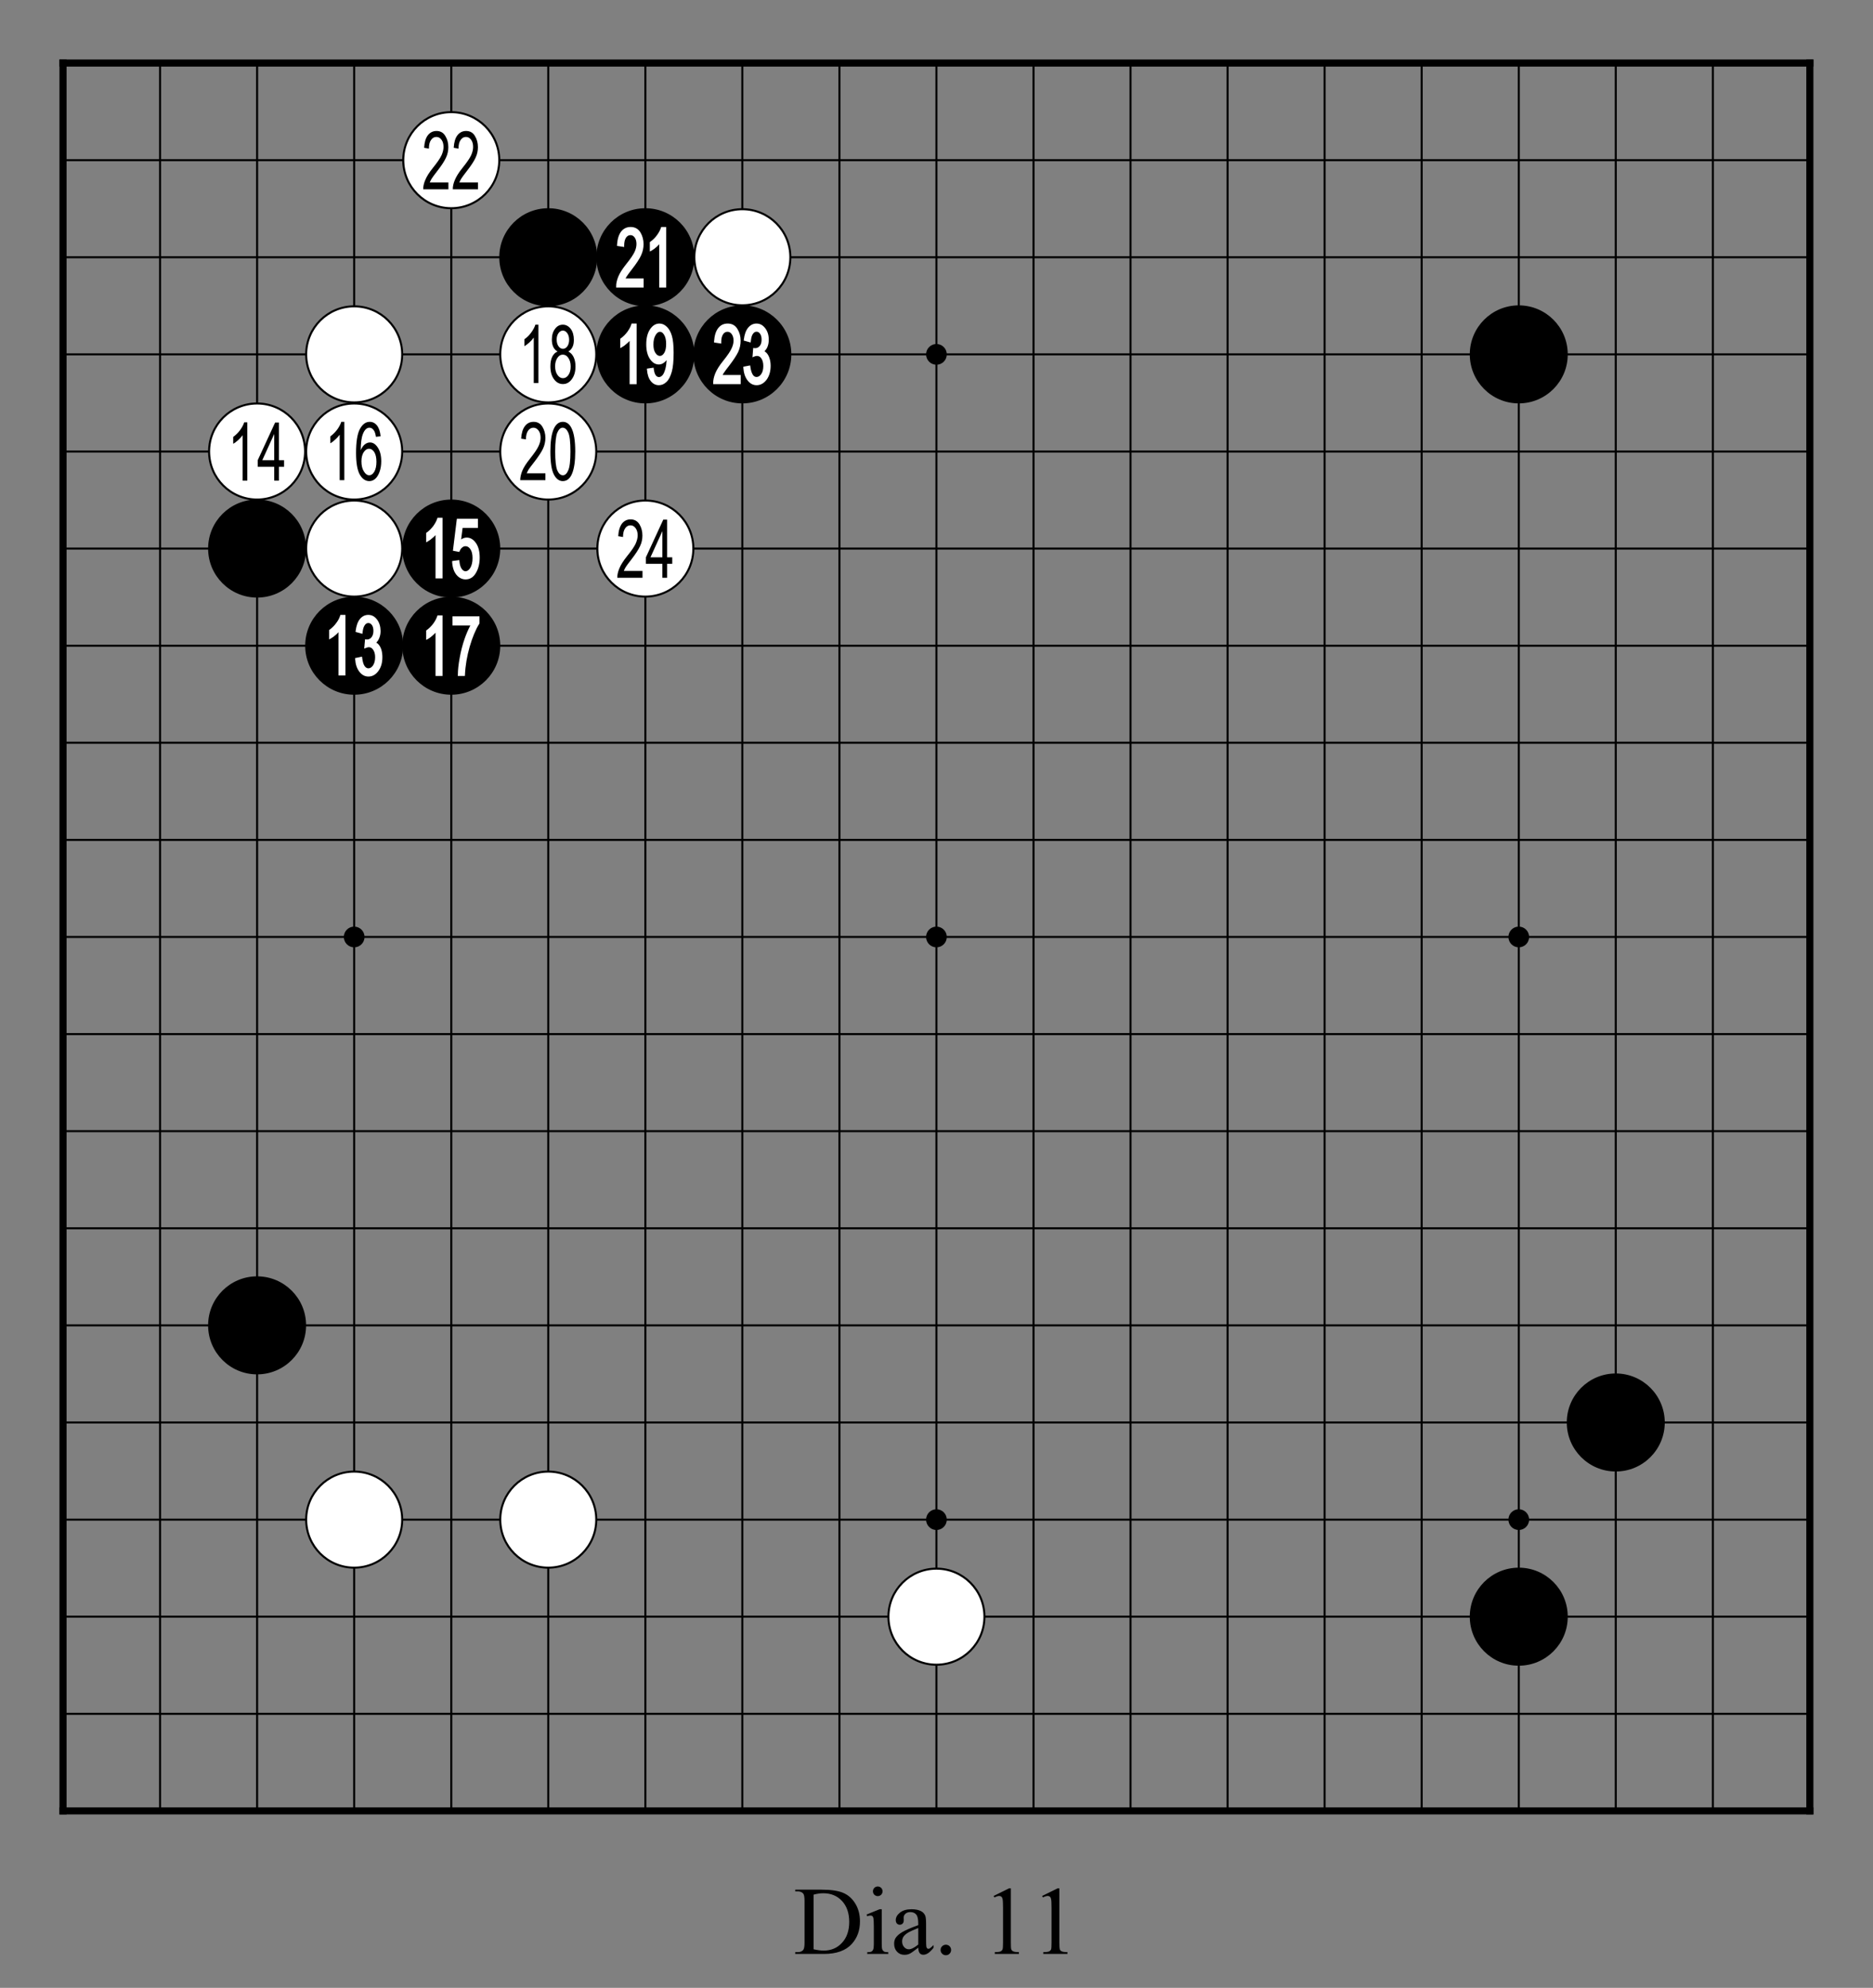 <?xml version="1.0" encoding="utf-8" standalone="no"?>
<!DOCTYPE svg PUBLIC "-//W3C//DTD SVG 1.0//EN" "http://www.w3.org/TR/SVG/DTD/svg11.dtd" >
<svg version="1.1" baseProfile="full"  width="319.134" height="338.514" viewBox="0 0 229.776 243.73" preserveAspectRatio="xMidYMid" xmlns="http://www.w3.org/2000/svg" >

<rect x="0" y="0" width="229.776" height="243.73" fill="#808080" stroke="none"/>

<g lengthAdjust="spacingAndGlyphs" xml:space='preserve' >
<g  transform="translate(1.19,1.19)" >
<path d="
M0.0 0.0
L0.0 227.39
L227.39 227.39
L227.39 0.0
Z
" fill="none" fill-rule="nonzero" />
<line x1="6.54" y1="6.54" x2="6.54" y2="220.84" fill="none" stroke="black" stroke-width="0.87px" stroke-linecap="square" />
<line x1="18.45" y1="6.54" x2="18.45" y2="220.84" fill="none" stroke="black" stroke-width="0.25px" stroke-linecap="butt" />
<line x1="30.35" y1="6.54" x2="30.35" y2="220.84" fill="none" stroke="black" stroke-width="0.25px" stroke-linecap="butt" />
<line x1="42.26" y1="6.54" x2="42.26" y2="220.84" fill="none" stroke="black" stroke-width="0.25px" stroke-linecap="butt" />
<line x1="54.17" y1="6.54" x2="54.17" y2="220.84" fill="none" stroke="black" stroke-width="0.25px" stroke-linecap="butt" />
<line x1="66.07" y1="6.54" x2="66.07" y2="220.84" fill="none" stroke="black" stroke-width="0.25px" stroke-linecap="butt" />
<line x1="77.98" y1="6.54" x2="77.98" y2="220.84" fill="none" stroke="black" stroke-width="0.25px" stroke-linecap="butt" />
<line x1="89.88" y1="6.54" x2="89.88" y2="220.84" fill="none" stroke="black" stroke-width="0.25px" stroke-linecap="butt" />
<line x1="101.79" y1="6.54" x2="101.79" y2="220.84" fill="none" stroke="black" stroke-width="0.25px" stroke-linecap="butt" />
<line x1="113.69" y1="6.54" x2="113.69" y2="220.84" fill="none" stroke="black" stroke-width="0.25px" stroke-linecap="butt" />
<line x1="125.60" y1="6.54" x2="125.60" y2="220.84" fill="none" stroke="black" stroke-width="0.25px" stroke-linecap="butt" />
<line x1="137.50" y1="6.54" x2="137.50" y2="220.84" fill="none" stroke="black" stroke-width="0.25px" stroke-linecap="butt" />
<line x1="149.41" y1="6.54" x2="149.41" y2="220.84" fill="none" stroke="black" stroke-width="0.25px" stroke-linecap="butt" />
<line x1="161.31" y1="6.54" x2="161.31" y2="220.84" fill="none" stroke="black" stroke-width="0.25px" stroke-linecap="butt" />
<line x1="173.22" y1="6.54" x2="173.22" y2="220.84" fill="none" stroke="black" stroke-width="0.25px" stroke-linecap="butt" />
<line x1="185.13" y1="6.54" x2="185.13" y2="220.84" fill="none" stroke="black" stroke-width="0.25px" stroke-linecap="butt" />
<line x1="197.03" y1="6.54" x2="197.03" y2="220.84" fill="none" stroke="black" stroke-width="0.25px" stroke-linecap="butt" />
<line x1="208.94" y1="6.54" x2="208.94" y2="220.84" fill="none" stroke="black" stroke-width="0.25px" stroke-linecap="butt" />
<line x1="220.84" y1="6.54" x2="220.84" y2="220.84" fill="none" stroke="black" stroke-width="0.87px" stroke-linecap="square" />
<line x1="6.54" y1="6.54" x2="220.84" y2="6.54" fill="none" stroke="black" stroke-width="0.87px" stroke-linecap="square" />
<line x1="6.54" y1="18.45" x2="220.84" y2="18.45" fill="none" stroke="black" stroke-width="0.25px" stroke-linecap="butt" />
<line x1="6.54" y1="30.35" x2="220.84" y2="30.35" fill="none" stroke="black" stroke-width="0.25px" stroke-linecap="butt" />
<line x1="6.54" y1="42.26" x2="220.84" y2="42.26" fill="none" stroke="black" stroke-width="0.25px" stroke-linecap="butt" />
<line x1="6.54" y1="54.17" x2="220.84" y2="54.17" fill="none" stroke="black" stroke-width="0.25px" stroke-linecap="butt" />
<line x1="6.54" y1="66.07" x2="220.84" y2="66.07" fill="none" stroke="black" stroke-width="0.25px" stroke-linecap="butt" />
<line x1="6.54" y1="77.98" x2="220.84" y2="77.98" fill="none" stroke="black" stroke-width="0.25px" stroke-linecap="butt" />
<line x1="6.54" y1="89.88" x2="220.84" y2="89.88" fill="none" stroke="black" stroke-width="0.25px" stroke-linecap="butt" />
<line x1="6.54" y1="101.79" x2="220.84" y2="101.79" fill="none" stroke="black" stroke-width="0.25px" stroke-linecap="butt" />
<line x1="6.54" y1="113.69" x2="220.84" y2="113.69" fill="none" stroke="black" stroke-width="0.25px" stroke-linecap="butt" />
<line x1="6.54" y1="125.60" x2="220.84" y2="125.60" fill="none" stroke="black" stroke-width="0.25px" stroke-linecap="butt" />
<line x1="6.54" y1="137.50" x2="220.84" y2="137.50" fill="none" stroke="black" stroke-width="0.25px" stroke-linecap="butt" />
<line x1="6.54" y1="149.41" x2="220.84" y2="149.41" fill="none" stroke="black" stroke-width="0.25px" stroke-linecap="butt" />
<line x1="6.54" y1="161.31" x2="220.84" y2="161.31" fill="none" stroke="black" stroke-width="0.25px" stroke-linecap="butt" />
<line x1="6.54" y1="173.22" x2="220.84" y2="173.22" fill="none" stroke="black" stroke-width="0.25px" stroke-linecap="butt" />
<line x1="6.54" y1="185.13" x2="220.84" y2="185.13" fill="none" stroke="black" stroke-width="0.25px" stroke-linecap="butt" />
<line x1="6.54" y1="197.03" x2="220.84" y2="197.03" fill="none" stroke="black" stroke-width="0.25px" stroke-linecap="butt" />
<line x1="6.54" y1="208.94" x2="220.84" y2="208.94" fill="none" stroke="black" stroke-width="0.25px" stroke-linecap="butt" />
<line x1="6.54" y1="220.84" x2="220.84" y2="220.84" fill="none" stroke="black" stroke-width="0.87px" stroke-linecap="square" />
<circle cx="30.35" cy="54.17" r="5.89" fill="white"/>
<circle cx="30.35" cy="54.17" r="5.89" fill="none" stroke="black" stroke-width="0.25px"/>
<circle cx="30.35" cy="66.07" r="6.01" fill="black"/>
<circle cx="30.35" cy="161.31" r="6.01" fill="black"/>
<circle cx="42.26" cy="42.26" r="5.89" fill="white"/>
<circle cx="42.26" cy="42.26" r="5.89" fill="none" stroke="black" stroke-width="0.25px"/>
<circle cx="42.26" cy="54.17" r="5.89" fill="white"/>
<circle cx="42.26" cy="54.17" r="5.89" fill="none" stroke="black" stroke-width="0.25px"/>
<circle cx="42.26" cy="66.07" r="5.89" fill="white"/>
<circle cx="42.26" cy="66.07" r="5.89" fill="none" stroke="black" stroke-width="0.25px"/>
<circle cx="42.26" cy="77.98" r="6.01" fill="black"/>
<circle cx="42.26" cy="113.69" r="1.27" fill="black"/>
<circle cx="42.26" cy="185.13" r="5.89" fill="white"/>
<circle cx="42.26" cy="185.13" r="5.89" fill="none" stroke="black" stroke-width="0.25px"/>
<circle cx="54.17" cy="18.45" r="5.89" fill="white"/>
<circle cx="54.17" cy="18.45" r="5.89" fill="none" stroke="black" stroke-width="0.25px"/>
<circle cx="54.17" cy="66.07" r="6.01" fill="black"/>
<circle cx="54.17" cy="77.98" r="6.01" fill="black"/>
<circle cx="66.07" cy="30.35" r="6.01" fill="black"/>
<circle cx="66.07" cy="42.26" r="5.89" fill="white"/>
<circle cx="66.07" cy="42.26" r="5.89" fill="none" stroke="black" stroke-width="0.25px"/>
<circle cx="66.07" cy="54.17" r="5.89" fill="white"/>
<circle cx="66.07" cy="54.17" r="5.89" fill="none" stroke="black" stroke-width="0.25px"/>
<circle cx="66.07" cy="185.13" r="5.89" fill="white"/>
<circle cx="66.07" cy="185.13" r="5.89" fill="none" stroke="black" stroke-width="0.25px"/>
<circle cx="77.98" cy="30.35" r="6.01" fill="black"/>
<circle cx="77.98" cy="42.26" r="6.01" fill="black"/>
<circle cx="77.98" cy="66.07" r="5.89" fill="white"/>
<circle cx="77.98" cy="66.07" r="5.89" fill="none" stroke="black" stroke-width="0.25px"/>
<circle cx="89.88" cy="30.35" r="5.89" fill="white"/>
<circle cx="89.88" cy="30.35" r="5.89" fill="none" stroke="black" stroke-width="0.25px"/>
<circle cx="89.88" cy="42.26" r="6.01" fill="black"/>
<circle cx="113.69" cy="42.26" r="1.27" fill="black"/>
<circle cx="113.69" cy="113.69" r="1.27" fill="black"/>
<circle cx="113.69" cy="185.13" r="1.27" fill="black"/>
<circle cx="113.69" cy="197.03" r="5.89" fill="white"/>
<circle cx="113.69" cy="197.03" r="5.89" fill="none" stroke="black" stroke-width="0.25px"/>
<circle cx="185.13" cy="42.26" r="6.01" fill="black"/>
<circle cx="185.13" cy="113.69" r="1.27" fill="black"/>
<circle cx="185.13" cy="185.13" r="1.27" fill="black"/>
<circle cx="185.13" cy="197.03" r="6.01" fill="black"/>
<circle cx="197.03" cy="173.22" r="6.01" fill="black"/>
<path d="
M32.45 52.02
L32.45 55.23
L30.99 55.23
L32.45 52.02
Z
M28.77 50.59
C28.67 50.90 28.50 51.22 28.26 51.55
C28.02 51.87 27.74 52.15 27.42 52.38
L27.42 53.22
C27.61 53.12 27.81 52.97 28.04 52.76
C28.26 52.56 28.44 52.36 28.57 52.17
L28.57 57.74
L29.15 57.74
L29.15 50.59
Z
M32.56 50.62
L30.43 55.23
L30.43 56.04
L32.45 56.04
L32.45 57.74
L33.03 57.74
L33.03 56.04
L33.66 56.04
L33.66 55.23
L33.03 55.23
L33.03 50.62
Z
" fill="black" fill-rule="nonzero" />
<path d="
M44.08 53.83
C44.34 53.83 44.55 53.97 44.73 54.25
C44.90 54.53 44.99 54.92 44.99 55.43
C44.99 55.94 44.90 56.35 44.73 56.64
C44.55 56.94 44.35 57.08 44.12 57.08
C43.86 57.08 43.64 56.93 43.45 56.61
C43.25 56.30 43.15 55.89 43.15 55.37
C43.15 54.90 43.25 54.52 43.43 54.25
C43.62 53.97 43.83 53.83 44.08 53.83
Z
M40.68 50.53
C40.58 50.84 40.41 51.16 40.17 51.49
C39.92 51.81 39.65 52.09 39.33 52.32
L39.33 53.16
C39.52 53.06 39.72 52.91 39.94 52.70
C40.17 52.50 40.34 52.30 40.48 52.11
L40.48 57.68
L41.05 57.68
L41.05 50.53
Z
M44.17 50.53
C43.68 50.53 43.28 50.82 42.96 51.41
C42.65 51.99 42.49 52.97 42.49 54.35
C42.49 55.59 42.65 56.47 42.95 57.00
C43.26 57.54 43.65 57.80 44.12 57.80
C44.38 57.80 44.62 57.71 44.84 57.52
C45.05 57.34 45.23 57.05 45.37 56.67
C45.51 56.28 45.58 55.85 45.58 55.37
C45.58 54.67 45.44 54.11 45.16 53.69
C44.89 53.27 44.57 53.06 44.20 53.06
C43.97 53.06 43.76 53.14 43.56 53.30
C43.36 53.46 43.20 53.70 43.06 54.01
C43.07 53.13 43.15 52.47 43.33 52.02
C43.53 51.51 43.80 51.25 44.13 51.25
C44.35 51.25 44.53 51.36 44.68 51.59
C44.79 51.74 44.87 52.00 44.93 52.37
L45.50 52.30
C45.45 51.73 45.30 51.29 45.06 50.98
C44.82 50.68 44.52 50.53 44.17 50.53
Z
" fill="black" fill-rule="nonzero" />
<path d="
M40.57 74.20
L40.54 74.29
C40.45 74.59 40.29 74.90 40.05 75.21
C39.82 75.53 39.55 75.79 39.25 76.01
L39.19 76.05
L39.19 76.13
L39.19 76.97
L39.19 77.21
L39.40 77.09
C39.59 76.99 39.81 76.83 40.04 76.62
C40.15 76.52 40.25 76.42 40.33 76.32
L40.33 76.32
L40.33 81.49
L40.33 81.63
L41.19 81.63
L41.19 81.49
L41.19 74.34
L41.19 74.20
Z
M43.99 74.20
C43.59 74.20 43.24 74.37 42.96 74.71
C42.69 75.05 42.52 75.53 42.44 76.17
L42.43 76.29
L42.54 76.32
L43.12 76.48
L43.28 76.52
L43.29 76.35
C43.33 75.95 43.42 75.65 43.56 75.46
C43.68 75.28 43.83 75.20 44.00 75.20
C44.00 75.20 44.00 75.20 44.00 75.20
C44.00 75.20 44.00 75.20 44.00 75.20
C44.17 75.20 44.31 75.28 44.43 75.44
C44.56 75.62 44.62 75.86 44.62 76.16
C44.62 76.49 44.54 76.75 44.39 76.94
C44.24 77.13 44.05 77.22 43.82 77.22
L43.82 77.22
L43.74 77.21
L43.59 77.19
L43.58 77.34
L43.51 78.10
L43.49 78.33
L43.71 78.25
C43.85 78.19 43.97 78.16 44.06 78.16
C44.06 78.16 44.06 78.16 44.06 78.16
C44.06 78.16 44.06 78.16 44.06 78.16
C44.27 78.16 44.45 78.27 44.59 78.48
C44.75 78.71 44.83 79.01 44.83 79.40
C44.83 79.81 44.74 80.14 44.57 80.40
C44.41 80.63 44.22 80.75 44.01 80.75
C44.01 80.75 44.01 80.75 44.00 80.75
C44.00 80.75 44.00 80.75 44.00 80.75
C43.81 80.75 43.66 80.65 43.53 80.46
C43.39 80.25 43.30 79.92 43.24 79.47
L43.22 79.32
L43.07 79.35
L42.50 79.47
L42.37 79.49
L42.38 79.62
C42.42 80.26 42.59 80.77 42.89 81.16
C43.19 81.56 43.57 81.76 44.01 81.76
C44.49 81.76 44.90 81.53 45.23 81.08
C45.56 80.63 45.72 80.07 45.72 79.39
C45.72 79.06 45.68 78.77 45.61 78.51
C45.53 78.24 45.42 78.03 45.28 77.86
C45.20 77.75 45.09 77.67 44.97 77.60
L44.97 77.60
C45.11 77.46 45.23 77.30 45.31 77.10
C45.43 76.83 45.50 76.53 45.50 76.18
C45.49 75.62 45.35 75.15 45.07 74.78
C44.78 74.39 44.42 74.20 43.99 74.20
Z
" fill="white" fill-rule="nonzero" />
<path d="
M52.36 14.87
C51.92 14.87 51.57 15.05 51.30 15.39
C51.03 15.74 50.88 16.25 50.84 16.93
L51.43 17.03
C51.43 16.57 51.51 16.21 51.69 15.97
C51.86 15.72 52.08 15.60 52.34 15.60
C52.59 15.60 52.80 15.71 52.97 15.94
C53.14 16.17 53.22 16.46 53.22 16.83
C53.22 17.14 53.14 17.48 52.98 17.84
C52.81 18.21 52.46 18.72 51.92 19.39
C51.46 19.96 51.15 20.46 50.98 20.88
C50.80 21.30 50.72 21.68 50.73 22.02
L53.82 22.02
L53.82 21.18
L51.53 21.18
C51.59 21.03 51.67 20.87 51.77 20.71
C51.87 20.55 52.09 20.25 52.43 19.81
C52.97 19.12 53.33 18.57 53.52 18.15
C53.72 17.73 53.81 17.30 53.81 16.85
C53.81 16.33 53.69 15.88 53.44 15.48
C53.20 15.07 52.84 14.87 52.36 14.87
Z
M55.99 14.87
C55.55 14.87 55.20 15.05 54.93 15.39
C54.66 15.74 54.51 16.25 54.47 16.93
L55.06 17.03
C55.06 16.57 55.14 16.21 55.32 15.97
C55.49 15.72 55.71 15.60 55.97 15.60
C56.22 15.60 56.43 15.71 56.60 15.94
C56.77 16.17 56.85 16.46 56.85 16.83
C56.85 17.14 56.77 17.48 56.61 17.84
C56.44 18.21 56.09 18.72 55.55 19.39
C55.09 19.96 54.78 20.46 54.61 20.88
C54.43 21.30 54.35 21.68 54.36 22.02
L57.45 22.02
L57.45 21.18
L55.16 21.18
C55.22 21.03 55.30 20.87 55.40 20.71
C55.50 20.55 55.72 20.25 56.06 19.81
C56.60 19.12 56.96 18.57 57.15 18.15
C57.35 17.73 57.44 17.30 57.44 16.85
C57.44 16.33 57.32 15.88 57.07 15.48
C56.83 15.07 56.47 14.87 55.99 14.87
Z
" fill="black" fill-rule="nonzero" />
<path d="
M55.38 64.95
L55.38 64.95
L55.38 64.95
C55.38 64.95 55.38 64.95 55.38 64.95
Z
M52.48 62.29
L52.45 62.39
C52.35 62.69 52.19 62.99 51.96 63.31
C51.72 63.62 51.46 63.89 51.15 64.11
L51.09 64.15
L51.09 64.22
L51.09 65.07
L51.09 65.31
L51.30 65.19
C51.50 65.08 51.71 64.92 51.94 64.71
C52.05 64.61 52.15 64.52 52.24 64.42
L52.24 64.42
L52.24 69.59
L52.24 69.73
L53.10 69.73
L53.10 69.59
L53.10 62.43
L53.10 62.29
Z
M54.86 62.42
L54.84 62.54
L54.39 66.20
L54.37 66.33
L54.50 66.36
L55.04 66.46
L55.15 66.49
L55.20 66.38
C55.28 66.18 55.38 66.03 55.52 65.93
C55.64 65.83 55.77 65.78 55.91 65.78
C55.91 65.78 55.91 65.78 55.91 65.78
C55.92 65.78 55.92 65.78 55.92 65.78
C56.15 65.78 56.35 65.90 56.51 66.14
C56.69 66.39 56.78 66.76 56.78 67.24
C56.78 67.75 56.68 68.15 56.50 68.44
C56.33 68.71 56.14 68.85 55.92 68.85
C55.92 68.85 55.92 68.85 55.92 68.85
C55.92 68.85 55.92 68.85 55.92 68.85
C55.75 68.85 55.59 68.75 55.46 68.57
C55.31 68.37 55.21 68.06 55.17 67.63
L55.15 67.48
L55.01 67.50
L54.41 67.58
L54.28 67.60
L54.28 67.73
C54.32 68.38 54.49 68.89 54.79 69.27
C55.10 69.65 55.48 69.85 55.93 69.85
C56.47 69.85 56.90 69.58 57.21 69.03
C57.51 68.51 57.66 67.89 57.66 67.17
C57.66 66.44 57.51 65.85 57.21 65.41
C56.89 64.95 56.51 64.72 56.07 64.72
C55.83 64.72 55.60 64.80 55.38 64.95
L55.38 64.95
L55.56 63.54
L57.44 63.54
L57.44 63.40
L57.44 62.56
L57.44 62.42
Z
" fill="white" fill-rule="nonzero" />
<path d="
M52.48 74.26
L52.45 74.36
C52.35 74.65 52.19 74.96 51.96 75.27
C51.72 75.59 51.46 75.85 51.15 76.07
L51.09 76.12
L51.09 76.19
L51.09 77.03
L51.09 77.27
L51.30 77.16
C51.50 77.05 51.71 76.89 51.94 76.68
C52.05 76.58 52.15 76.48 52.24 76.39
L52.24 76.39
L52.24 81.55
L52.24 81.69
L53.10 81.69
L53.10 81.55
L53.10 74.40
L53.10 74.26
Z
M54.32 74.38
L54.32 74.52
L54.32 75.36
L54.32 75.50
L56.51 75.50
C56.26 75.97 56.02 76.52 55.80 77.15
C55.55 77.88 55.35 78.64 55.21 79.44
C55.06 80.24 54.98 80.95 54.98 81.55
L54.97 81.69
L55.71 81.69
L55.84 81.69
L55.85 81.56
C55.90 80.42 56.10 79.26 56.43 78.10
C56.77 76.94 57.16 76.00 57.61 75.28
L57.63 75.24
L57.63 75.20
L57.63 74.52
L57.63 74.38
Z
" fill="white" fill-rule="nonzero" />
<path d="
M67.86 39.34
C68.07 39.34 68.25 39.45 68.40 39.66
C68.55 39.87 68.63 40.15 68.63 40.48
C68.63 40.80 68.55 41.07 68.41 41.27
C68.26 41.47 68.08 41.58 67.87 41.58
C67.66 41.58 67.47 41.47 67.33 41.27
C67.18 41.06 67.10 40.78 67.10 40.43
C67.10 40.12 67.18 39.86 67.33 39.65
C67.48 39.45 67.66 39.34 67.86 39.34
Z
M67.85 42.29
C68.12 42.29 68.35 42.42 68.53 42.69
C68.72 42.96 68.82 43.31 68.82 43.75
C68.82 44.18 68.73 44.53 68.54 44.79
C68.36 45.05 68.13 45.18 67.87 45.18
C67.61 45.18 67.38 45.04 67.20 44.78
C67.01 44.51 66.91 44.16 66.91 43.72
C66.91 43.30 67.01 42.96 67.19 42.69
C67.37 42.42 67.59 42.29 67.85 42.29
Z
M64.49 38.62
C64.39 38.93 64.22 39.25 63.98 39.58
C63.74 39.91 63.46 40.18 63.14 40.41
L63.14 41.26
C63.33 41.15 63.53 41.00 63.75 40.80
C63.98 40.59 64.15 40.40 64.29 40.20
L64.29 45.77
L64.86 45.77
L64.86 38.62
Z
M67.86 38.62
C67.47 38.62 67.15 38.79 66.90 39.13
C66.64 39.47 66.51 39.91 66.51 40.45
C66.51 40.81 66.57 41.11 66.69 41.36
C66.81 41.60 66.98 41.78 67.21 41.91
C66.94 42.02 66.72 42.23 66.56 42.54
C66.41 42.85 66.33 43.24 66.33 43.72
C66.33 44.37 66.47 44.90 66.77 45.30
C67.06 45.70 67.43 45.90 67.87 45.90
C68.31 45.90 68.67 45.70 68.96 45.30
C69.26 44.90 69.41 44.38 69.41 43.74
C69.41 43.28 69.33 42.90 69.18 42.59
C69.03 42.28 68.81 42.05 68.53 41.91
C68.76 41.78 68.93 41.59 69.04 41.36
C69.16 41.12 69.21 40.83 69.21 40.48
C69.21 39.94 69.09 39.49 68.83 39.14
C68.57 38.80 68.25 38.62 67.86 38.62
Z
" fill="black" fill-rule="nonzero" />
<path d="
M67.83 51.25
C68.11 51.25 68.34 51.45 68.52 51.84
C68.70 52.23 68.79 53.01 68.79 54.17
C68.79 55.31 68.70 56.09 68.52 56.48
C68.35 56.88 68.13 57.08 67.87 57.08
C67.59 57.08 67.36 56.89 67.18 56.49
C67.01 56.10 66.92 55.32 66.92 54.17
C66.92 53.02 67.01 52.25 67.18 51.85
C67.36 51.45 67.57 51.25 67.83 51.25
Z
M64.27 50.53
C63.83 50.53 63.48 50.70 63.21 51.05
C62.94 51.39 62.79 51.91 62.74 52.59
L63.33 52.68
C63.33 52.22 63.42 51.87 63.59 51.62
C63.76 51.38 63.98 51.25 64.25 51.25
C64.50 51.25 64.71 51.37 64.88 51.60
C65.05 51.82 65.13 52.12 65.13 52.48
C65.13 52.80 65.05 53.14 64.88 53.50
C64.72 53.86 64.36 54.38 63.83 55.05
C63.37 55.62 63.05 56.12 62.88 56.54
C62.71 56.96 62.63 57.34 62.63 57.68
L65.72 57.68
L65.72 56.84
L63.43 56.84
C63.49 56.68 63.57 56.52 63.67 56.36
C63.77 56.20 64.00 55.91 64.34 55.47
C64.87 54.78 65.24 54.22 65.43 53.81
C65.62 53.39 65.72 52.95 65.72 52.50
C65.72 51.99 65.59 51.53 65.35 51.13
C65.10 50.73 64.74 50.53 64.27 50.53
Z
M67.86 50.53
C67.36 50.53 66.98 50.84 66.72 51.45
C66.46 52.07 66.33 52.97 66.33 54.17
C66.33 55.50 66.47 56.44 66.76 56.99
C67.04 57.53 67.41 57.80 67.85 57.80
C68.36 57.80 68.74 57.49 68.99 56.88
C69.25 56.26 69.38 55.36 69.38 54.17
C69.38 52.84 69.22 51.88 68.91 51.28
C68.66 50.78 68.30 50.53 67.86 50.53
Z
" fill="black" fill-rule="nonzero" />
<path d="
M76.17 26.64
C75.69 26.64 75.30 26.83 75.00 27.21
C74.72 27.58 74.55 28.12 74.51 28.83
L74.50 28.96
L74.63 28.98
L75.22 29.07
L75.38 29.10
L75.38 28.93
C75.38 28.50 75.46 28.17 75.61 27.95
C75.75 27.75 75.93 27.64 76.15 27.64
C76.15 27.64 76.15 27.64 76.15 27.64
C76.15 27.64 76.16 27.64 76.16 27.64
C76.36 27.64 76.53 27.74 76.67 27.93
C76.82 28.13 76.89 28.40 76.89 28.73
C76.89 29.03 76.82 29.34 76.66 29.69
C76.50 30.04 76.15 30.55 75.62 31.21
C75.16 31.79 74.83 32.30 74.66 32.73
C74.48 33.17 74.39 33.57 74.40 33.93
L74.40 34.07
L77.77 34.07
L77.77 33.93
L77.77 33.09
L77.77 32.95
L75.55 32.95
C75.60 32.86 75.65 32.78 75.70 32.69
C75.80 32.53 76.02 32.24 76.35 31.81
C76.90 31.10 77.27 30.54 77.46 30.11
C77.66 29.68 77.76 29.22 77.76 28.75
C77.76 28.21 77.63 27.73 77.38 27.31
C77.10 26.86 76.70 26.64 76.17 26.64
Z
M79.92 26.64
L79.89 26.74
C79.80 27.03 79.63 27.34 79.40 27.65
C79.17 27.97 78.90 28.23 78.59 28.45
L78.53 28.49
L78.53 28.57
L78.53 29.41
L78.53 29.65
L78.74 29.54
C78.94 29.43 79.15 29.27 79.39 29.06
C79.49 28.96 79.59 28.86 79.68 28.76
L79.68 28.76
L79.68 33.93
L79.68 34.07
L80.54 34.07
L80.54 33.93
L80.54 26.78
L80.54 26.64
Z
" fill="white" fill-rule="nonzero" />
<path d="
M79.77 39.49
C79.77 39.49 79.77 39.49 79.78 39.49
C79.78 39.49 79.78 39.49 79.78 39.49
C79.96 39.49 80.13 39.61 80.28 39.86
C80.45 40.13 80.53 40.50 80.53 40.98
C80.53 41.47 80.45 41.84 80.29 42.09
C80.14 42.33 79.97 42.45 79.77 42.45
C79.77 42.45 79.77 42.45 79.76 42.45
C79.76 42.45 79.76 42.45 79.76 42.45
C79.56 42.45 79.38 42.33 79.22 42.09
C79.05 41.84 78.97 41.50 78.97 41.06
C78.97 40.57 79.06 40.18 79.24 39.89
C79.40 39.62 79.58 39.49 79.77 39.49
Z
M76.29 38.48
L76.26 38.58
C76.17 38.88 76.00 39.18 75.77 39.50
C75.54 39.81 75.27 40.08 74.96 40.30
L74.90 40.34
L74.90 40.41
L74.90 41.26
L74.90 41.50
L75.11 41.38
C75.31 41.27 75.52 41.11 75.75 40.90
C75.86 40.80 75.96 40.71 76.05 40.61
L76.05 40.61
L76.05 45.77
L76.05 45.92
L76.91 45.92
L76.91 45.77
L76.91 38.62
L76.91 38.48
Z
M79.71 38.48
C79.25 38.48 78.86 38.72 78.55 39.19
C78.25 39.64 78.09 40.25 78.09 41.03
C78.09 41.78 78.24 42.37 78.53 42.81
C78.84 43.27 79.20 43.50 79.64 43.50
C79.88 43.50 80.12 43.41 80.34 43.22
C80.43 43.14 80.51 43.06 80.59 42.97
L80.59 42.97
C80.57 43.36 80.52 43.71 80.44 44.02
C80.33 44.42 80.21 44.69 80.07 44.83
C79.94 44.97 79.80 45.04 79.65 45.04
C79.65 45.04 79.65 45.04 79.65 45.04
C79.65 45.04 79.65 45.04 79.65 45.04
C79.48 45.04 79.35 44.96 79.25 44.81
C79.13 44.65 79.06 44.39 79.01 44.03
L79.00 43.89
L78.85 43.91
L78.30 43.99
L78.17 44.01
L78.18 44.14
C78.23 44.74 78.38 45.20 78.64 45.53
C78.91 45.87 79.24 46.04 79.64 46.04
C79.99 46.04 80.31 45.90 80.59 45.62
C80.86 45.36 81.07 44.94 81.23 44.37
C81.38 43.82 81.45 43.05 81.45 42.06
C81.45 41.17 81.38 40.48 81.24 40.00
C81.10 39.51 80.89 39.14 80.62 38.88
C80.34 38.61 80.04 38.48 79.71 38.48
Z
" fill="white" fill-rule="nonzero" />
<path d="
M80.07 63.93
L80.07 67.14
L78.61 67.14
L80.07 63.93
Z
M76.17 62.49
C75.73 62.49 75.38 62.67 75.11 63.01
C74.85 63.36 74.69 63.87 74.65 64.55
L75.24 64.65
C75.24 64.19 75.33 63.83 75.50 63.59
C75.67 63.34 75.89 63.22 76.15 63.22
C76.40 63.22 76.61 63.33 76.78 63.56
C76.95 63.79 77.04 64.09 77.04 64.45
C77.04 64.76 76.95 65.10 76.79 65.47
C76.62 65.83 76.27 66.35 75.73 67.01
C75.27 67.59 74.96 68.08 74.79 68.50
C74.61 68.93 74.53 69.31 74.54 69.65
L77.63 69.65
L77.63 68.81
L75.34 68.81
C75.40 68.65 75.48 68.49 75.58 68.33
C75.68 68.17 75.90 67.87 76.24 67.44
C76.78 66.74 77.14 66.19 77.33 65.77
C77.53 65.36 77.62 64.92 77.62 64.47
C77.62 63.96 77.50 63.50 77.26 63.10
C77.01 62.70 76.65 62.49 76.17 62.49
Z
M80.18 62.52
L78.05 67.14
L78.05 67.94
L80.07 67.94
L80.07 69.65
L80.65 69.65
L80.65 67.94
L81.28 67.94
L81.28 67.14
L80.65 67.14
L80.65 62.52
Z
" fill="black" fill-rule="nonzero" />
<path d="
M88.08 38.48
C87.59 38.48 87.20 38.67 86.91 39.05
C86.62 39.42 86.46 39.96 86.41 40.67
L86.41 40.80
L86.53 40.82
L87.12 40.91
L87.29 40.94
L87.29 40.77
C87.29 40.34 87.36 40.02 87.52 39.79
C87.66 39.59 87.84 39.49 88.05 39.49
C88.06 39.49 88.06 39.49 88.06 39.49
C88.06 39.49 88.06 39.49 88.06 39.49
C88.26 39.49 88.43 39.58 88.57 39.77
C88.72 39.97 88.80 40.24 88.80 40.57
C88.80 40.87 88.72 41.19 88.56 41.53
C88.40 41.89 88.06 42.39 87.53 43.05
C87.06 43.63 86.74 44.14 86.56 44.58
C86.38 45.02 86.30 45.42 86.30 45.78
L86.31 45.91
L89.68 45.91
L89.68 45.77
L89.68 44.93
L89.68 44.79
L87.46 44.79
C87.50 44.70 87.55 44.62 87.61 44.53
C87.70 44.38 87.92 44.08 88.26 43.65
C88.80 42.95 89.17 42.38 89.37 41.96
C89.57 41.52 89.67 41.07 89.67 40.59
C89.67 40.05 89.54 39.57 89.28 39.15
C89.01 38.70 88.61 38.48 88.08 38.48
Z
M91.62 38.48
C91.21 38.48 90.87 38.65 90.58 39.00
C90.31 39.33 90.14 39.81 90.06 40.45
L90.05 40.57
L90.17 40.60
L90.74 40.76
L90.90 40.80
L90.92 40.64
C90.96 40.23 91.04 39.93 91.18 39.74
C91.30 39.57 91.45 39.48 91.62 39.48
C91.62 39.48 91.62 39.48 91.62 39.48
C91.62 39.48 91.62 39.48 91.63 39.48
C91.79 39.48 91.93 39.56 92.05 39.73
C92.18 39.90 92.24 40.14 92.24 40.45
C92.24 40.78 92.17 41.04 92.01 41.23
C91.86 41.41 91.67 41.50 91.44 41.50
L91.44 41.50
L91.36 41.49
L91.21 41.48
L91.20 41.62
L91.14 42.39
L91.12 42.62
L91.33 42.53
C91.47 42.47 91.59 42.45 91.68 42.45
C91.68 42.45 91.68 42.45 91.68 42.45
C91.68 42.45 91.68 42.45 91.68 42.45
C91.89 42.45 92.07 42.55 92.21 42.76
C92.37 42.99 92.45 43.30 92.45 43.68
C92.45 44.09 92.37 44.43 92.19 44.68
C92.03 44.91 91.84 45.03 91.63 45.03
C91.63 45.03 91.63 45.03 91.63 45.03
C91.63 45.03 91.62 45.03 91.62 45.03
C91.43 45.03 91.28 44.94 91.16 44.75
C91.02 44.53 90.92 44.20 90.86 43.76
L90.84 43.61
L90.69 43.64
L90.12 43.75
L90.00 43.78
L90.00 43.90
C90.05 44.54 90.21 45.05 90.51 45.44
C90.81 45.84 91.19 46.04 91.63 46.04
C92.11 46.04 92.52 45.81 92.86 45.36
C93.18 44.92 93.35 44.35 93.35 43.67
C93.35 43.35 93.31 43.05 93.23 42.79
C93.15 42.52 93.04 42.31 92.91 42.15
C92.82 42.04 92.71 41.95 92.60 41.88
L92.60 41.88
C92.73 41.74 92.85 41.58 92.94 41.39
C93.06 41.12 93.12 40.81 93.12 40.47
C93.12 39.90 92.98 39.44 92.69 39.06
C92.40 38.67 92.04 38.48 91.62 38.48
Z
" fill="white" fill-rule="nonzero" />
</g>
<g  transform="translate(1.19,228.58)" >
<path d="
M106.49 2.72
C106.33 2.72 106.19 2.78 106.07 2.89
C105.96 3.01 105.90 3.15 105.90 3.31
C105.90 3.47 105.96 3.61 106.07 3.73
C106.19 3.84 106.33 3.90 106.49 3.90
C106.66 3.90 106.79 3.84 106.91 3.73
C107.02 3.61 107.08 3.47 107.08 3.31
C107.08 3.15 107.02 3.01 106.91 2.89
C106.79 2.78 106.66 2.72 106.49 2.72
Z
M111.46 7.81
L111.46 9.84
C110.98 10.23 110.60 10.42 110.30 10.42
C110.08 10.42 109.89 10.33 109.73 10.15
C109.56 9.96 109.48 9.73 109.48 9.45
C109.48 9.23 109.54 9.03 109.67 8.84
C109.80 8.66 110.02 8.48 110.33 8.31
C110.50 8.21 110.88 8.05 111.46 7.81
Z
M99.81 3.55
C100.74 3.55 101.51 3.86 102.10 4.49
C102.69 5.12 102.99 5.98 102.99 7.06
C102.99 8.15 102.69 9.00 102.10 9.63
C101.51 10.27 100.76 10.58 99.86 10.58
C99.53 10.58 99.11 10.53 98.62 10.42
L98.62 3.72
C99.07 3.60 99.46 3.55 99.81 3.55
Z
M96.37 3.11
L96.37 3.32
L96.67 3.32
C96.97 3.32 97.19 3.41 97.34 3.58
C97.45 3.70 97.51 4.01 97.51 4.50
L97.51 9.59
C97.51 10.04 97.46 10.33 97.38 10.45
C97.24 10.67 97.00 10.77 96.67 10.77
L96.37 10.77
L96.37 10.99
L99.89 10.99
C101.43 10.99 102.57 10.58 103.31 9.76
C103.98 9.02 104.31 8.10 104.31 7.01
C104.31 6.19 104.13 5.47 103.75 4.84
C103.38 4.22 102.88 3.77 102.27 3.51
C101.66 3.24 100.76 3.11 99.58 3.11
Z
M106.72 5.51
L105.12 6.16
L105.20 6.37
C105.35 6.31 105.48 6.28 105.59 6.28
C105.69 6.28 105.77 6.30 105.83 6.35
C105.89 6.40 105.93 6.49 105.96 6.61
C105.99 6.78 106.01 7.16 106.01 7.73
L106.01 9.79
C106.01 10.11 105.98 10.34 105.93 10.45
C105.88 10.57 105.81 10.65 105.72 10.70
C105.63 10.75 105.46 10.78 105.20 10.78
L105.20 10.99
L107.78 10.99
L107.78 10.78
C107.53 10.78 107.36 10.75 107.26 10.70
C107.17 10.64 107.10 10.56 107.05 10.45
C107.00 10.34 106.98 10.12 106.98 9.79
L106.98 5.51
Z
M122.62 2.94
L120.71 3.88
L120.79 4.06
C121.05 3.94 121.25 3.88 121.39 3.88
C121.49 3.88 121.58 3.91 121.65 3.97
C121.72 4.02 121.77 4.12 121.80 4.24
C121.84 4.40 121.86 4.77 121.86 5.34
L121.86 9.60
C121.86 10.07 121.84 10.36 121.79 10.45
C121.75 10.55 121.68 10.62 121.57 10.68
C121.46 10.73 121.22 10.77 120.85 10.77
L120.85 10.99
L123.81 10.99
L123.81 10.77
C123.45 10.77 123.22 10.73 123.10 10.67
C122.99 10.62 122.91 10.53 122.87 10.42
C122.83 10.32 122.82 10.04 122.82 9.60
L122.82 2.94
Z
M128.58 2.94
L126.66 3.88
L126.75 4.06
C127.00 3.94 127.20 3.88 127.35 3.88
C127.45 3.88 127.53 3.91 127.60 3.97
C127.68 4.02 127.72 4.12 127.75 4.24
C127.79 4.40 127.81 4.77 127.81 5.34
L127.81 9.60
C127.81 10.07 127.79 10.36 127.75 10.45
C127.70 10.55 127.63 10.62 127.52 10.68
C127.41 10.73 127.17 10.77 126.80 10.77
L126.80 10.99
L129.76 10.99
L129.76 10.77
C129.41 10.77 129.17 10.73 129.05 10.67
C128.94 10.62 128.86 10.53 128.82 10.42
C128.79 10.32 128.77 10.04 128.77 9.60
L128.77 2.94
Z
M110.65 5.51
C110.03 5.51 109.55 5.65 109.21 5.93
C108.87 6.20 108.70 6.51 108.70 6.84
C108.70 7.02 108.75 7.16 108.84 7.26
C108.93 7.36 109.05 7.41 109.19 7.41
C109.34 7.41 109.46 7.36 109.55 7.26
C109.64 7.17 109.68 7.03 109.68 6.85
L109.67 6.51
C109.67 6.34 109.75 6.19 109.89 6.06
C110.04 5.93 110.23 5.86 110.48 5.86
C110.80 5.86 111.04 5.96 111.21 6.16
C111.38 6.36 111.46 6.72 111.46 7.25
L111.46 7.46
C110.55 7.79 109.89 8.08 109.50 8.31
C109.11 8.54 108.83 8.79 108.67 9.05
C108.56 9.24 108.50 9.47 108.50 9.73
C108.50 10.14 108.62 10.47 108.86 10.72
C109.09 10.97 109.40 11.10 109.77 11.10
C110.00 11.10 110.23 11.05 110.43 10.95
C110.57 10.89 110.92 10.64 111.46 10.22
C111.47 10.54 111.53 10.76 111.64 10.90
C111.75 11.03 111.90 11.09 112.09 11.09
C112.49 11.09 112.90 10.80 113.34 10.22
L113.34 9.90
C113.10 10.13 112.95 10.27 112.86 10.32
C112.82 10.35 112.76 10.36 112.70 10.36
C112.64 10.36 112.59 10.34 112.55 10.30
C112.50 10.26 112.47 10.19 112.45 10.07
C112.43 9.96 112.42 9.65 112.42 9.14
L112.42 7.33
C112.42 6.82 112.39 6.48 112.32 6.31
C112.21 6.05 112.04 5.87 111.81 5.75
C111.51 5.59 111.12 5.51 110.65 5.51
Z
M114.85 9.86
C114.67 9.86 114.52 9.92 114.39 10.05
C114.26 10.17 114.20 10.32 114.20 10.51
C114.20 10.68 114.26 10.84 114.39 10.96
C114.52 11.09 114.67 11.15 114.85 11.15
C115.02 11.15 115.18 11.09 115.30 10.96
C115.43 10.84 115.49 10.68 115.49 10.51
C115.49 10.33 115.43 10.18 115.31 10.05
C115.18 9.92 115.03 9.86 114.85 9.86
Z
" fill="black" fill-rule="nonzero" />
</g>
</g>
</svg>
